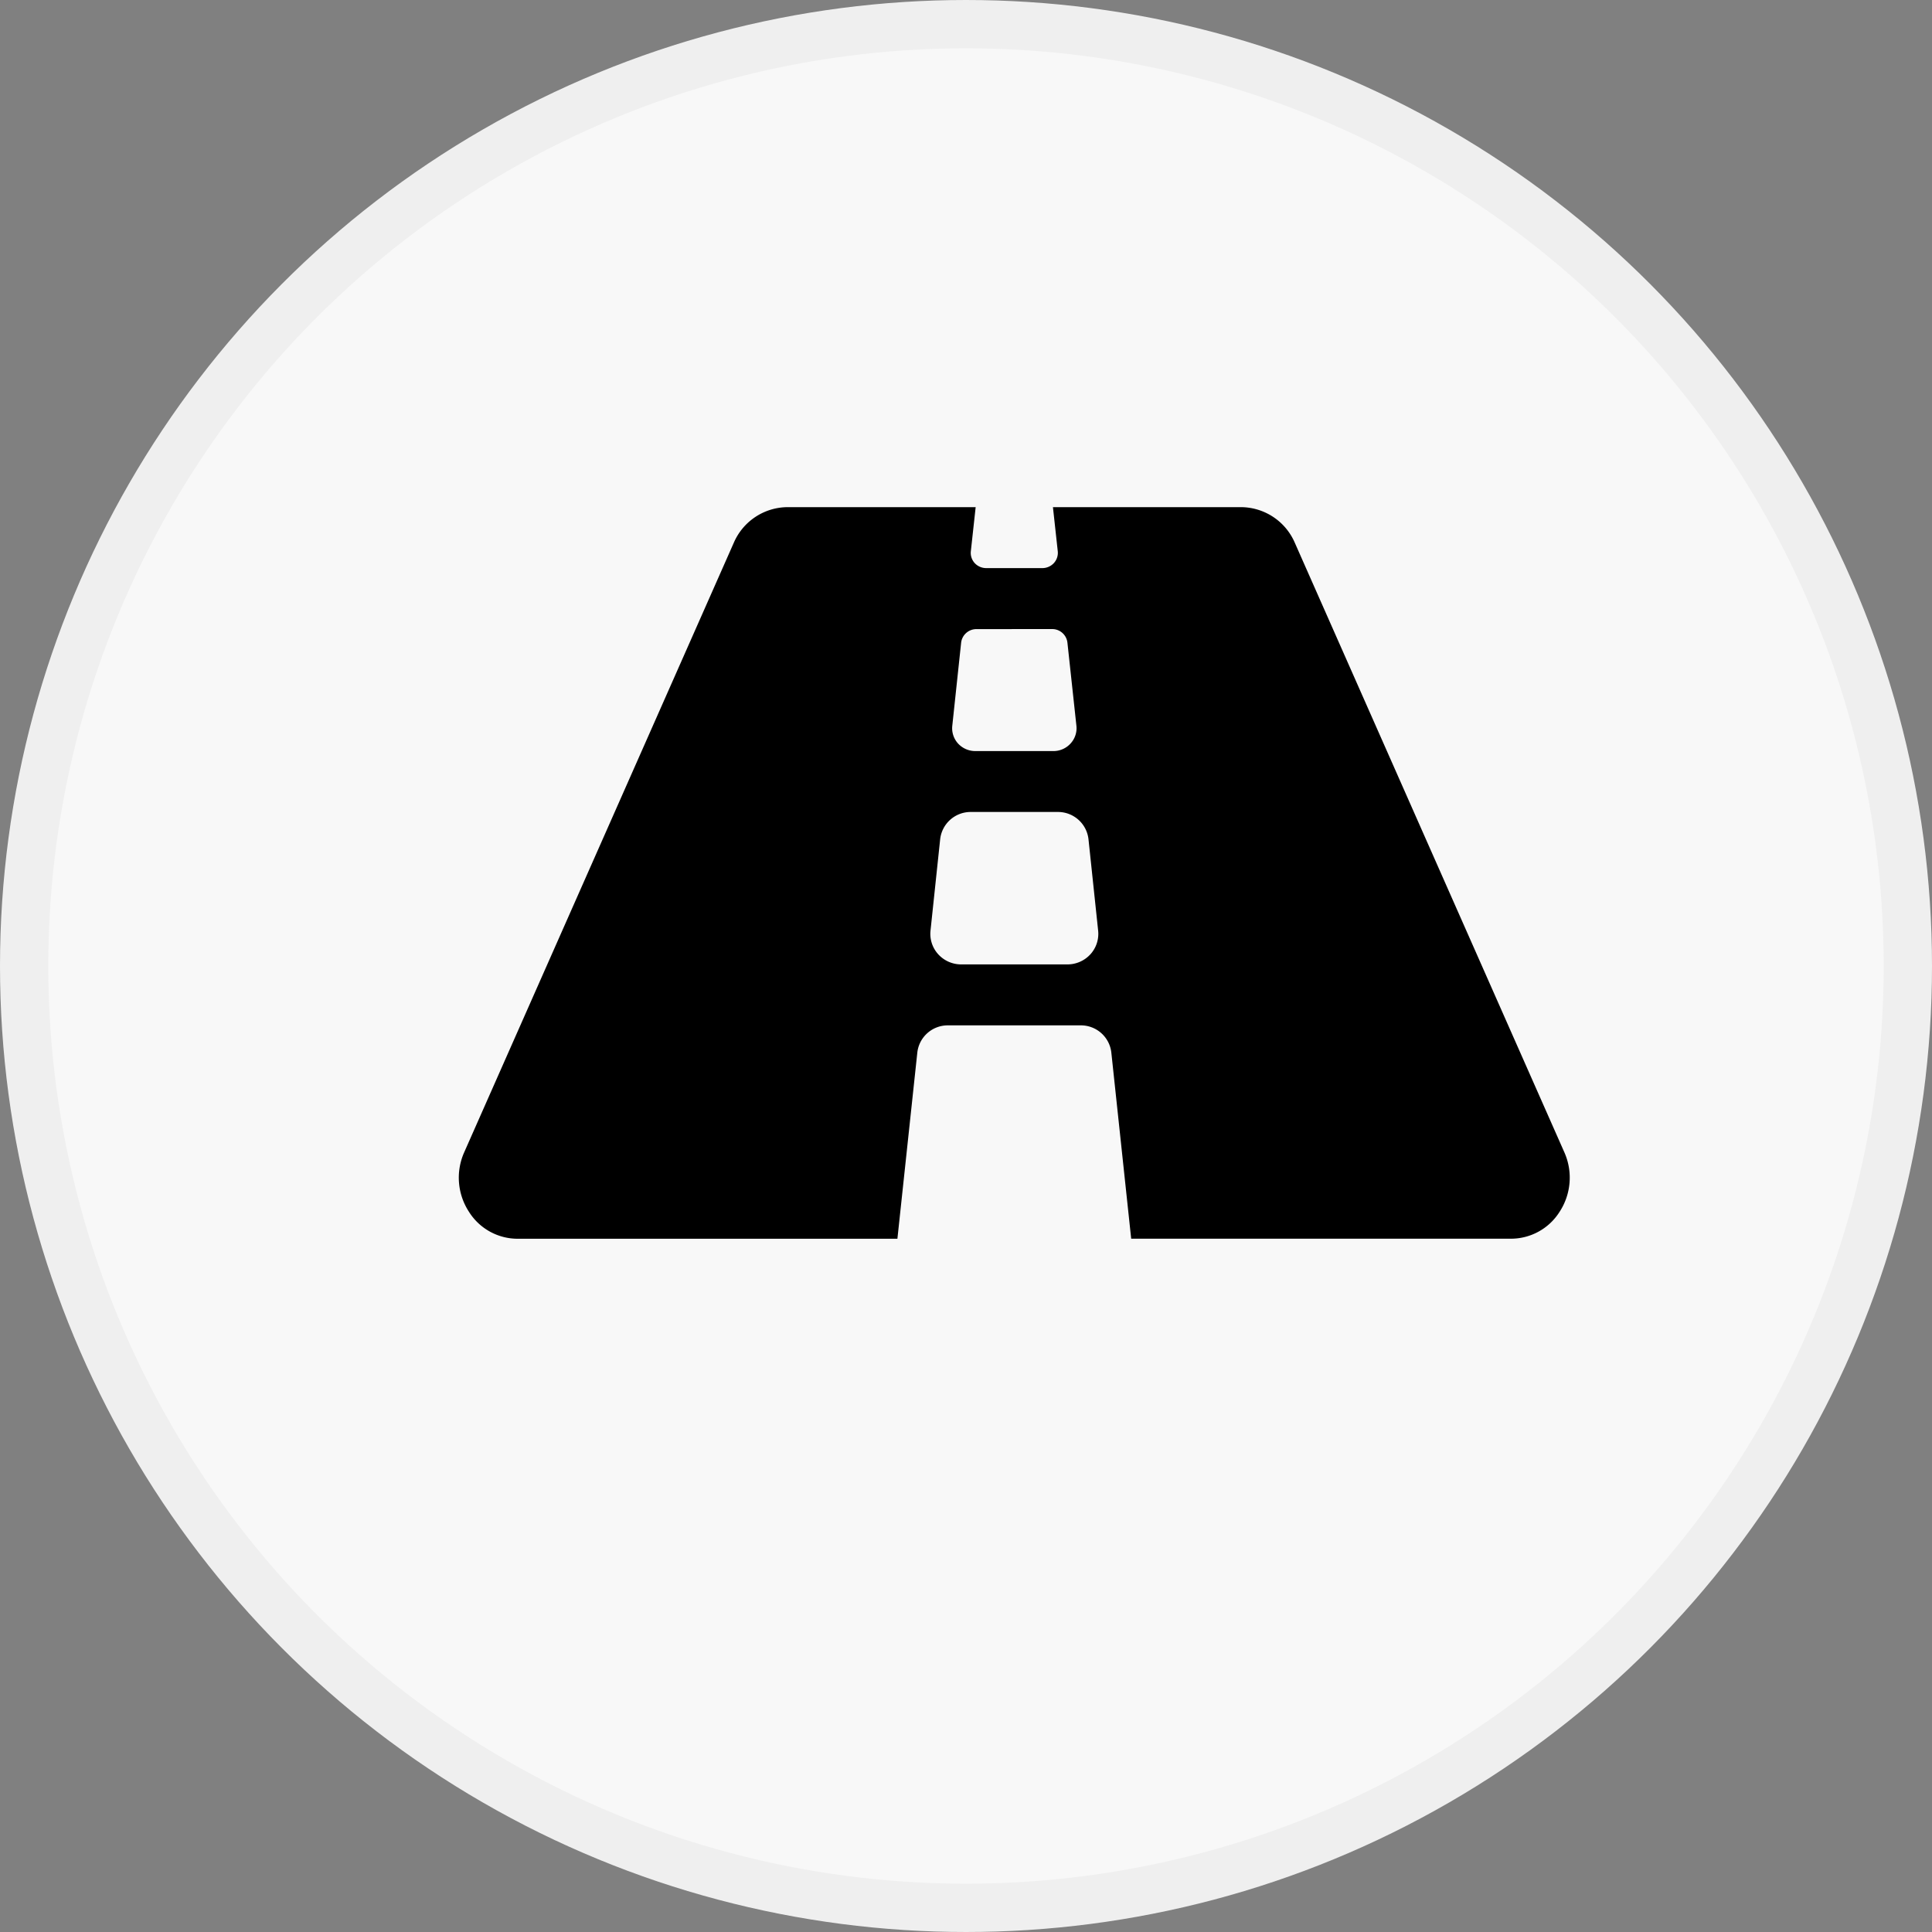 <svg xmlns="http://www.w3.org/2000/svg" height="40" viewBox="0 0 40 40">
  <rect x="0" y="0" width="40" height="40" fill="#808080" stroke="none"/>
  <g id="Group_25" data-name="Group 25" transform="translate(-598.5 -760.5)">
    <circle id="Oval_Copy_4" data-name="Oval Copy 4" cx="19.5" cy="19.5" r="19.5" transform="translate(599 761)" fill="#f8f8f8" stroke="#efefef" stroke-miterlimit="10" stroke-width="1"/>
    <g id="road" transform="translate(608 771)">
      <path id="Shape" d="M9.079,15.147H1.22A1.19,1.19,0,0,1,.21,14.59a1.292,1.292,0,0,1-.1-1.231L5.693.736A1.22,1.22,0,0,1,6.8,0h3.9l-.1.914a.314.314,0,0,0,.078.242.324.324,0,0,0,.239.106h1.165a.324.324,0,0,0,.239-.106A.314.314,0,0,0,12.4.914L12.3,0h3.9a1.22,1.22,0,0,1,1.107.736l5.582,12.623a1.292,1.292,0,0,1-.1,1.231,1.19,1.19,0,0,1-1.01.556H13.92l-.411-3.853a.634.634,0,0,0-.635-.564H10.127a.634.634,0,0,0-.635.564l-.412,3.853ZM10.6,6.311a.635.635,0,0,0-.635.565l-.2,1.893a.628.628,0,0,0,.158.486.643.643,0,0,0,.478.212H12.6a.643.643,0,0,0,.478-.212.629.629,0,0,0,.158-.486l-.2-1.893a.635.635,0,0,0-.635-.565Zm.118-3.786a.318.318,0,0,0-.319.283l-.183,1.719a.47.47,0,0,0,.117.364.484.484,0,0,0,.359.159H12.31a.477.477,0,0,0,.357-.159.466.466,0,0,0,.119-.364L12.6,2.807a.317.317,0,0,0-.318-.283Z"/>
    </g>
  </g>
</svg>
